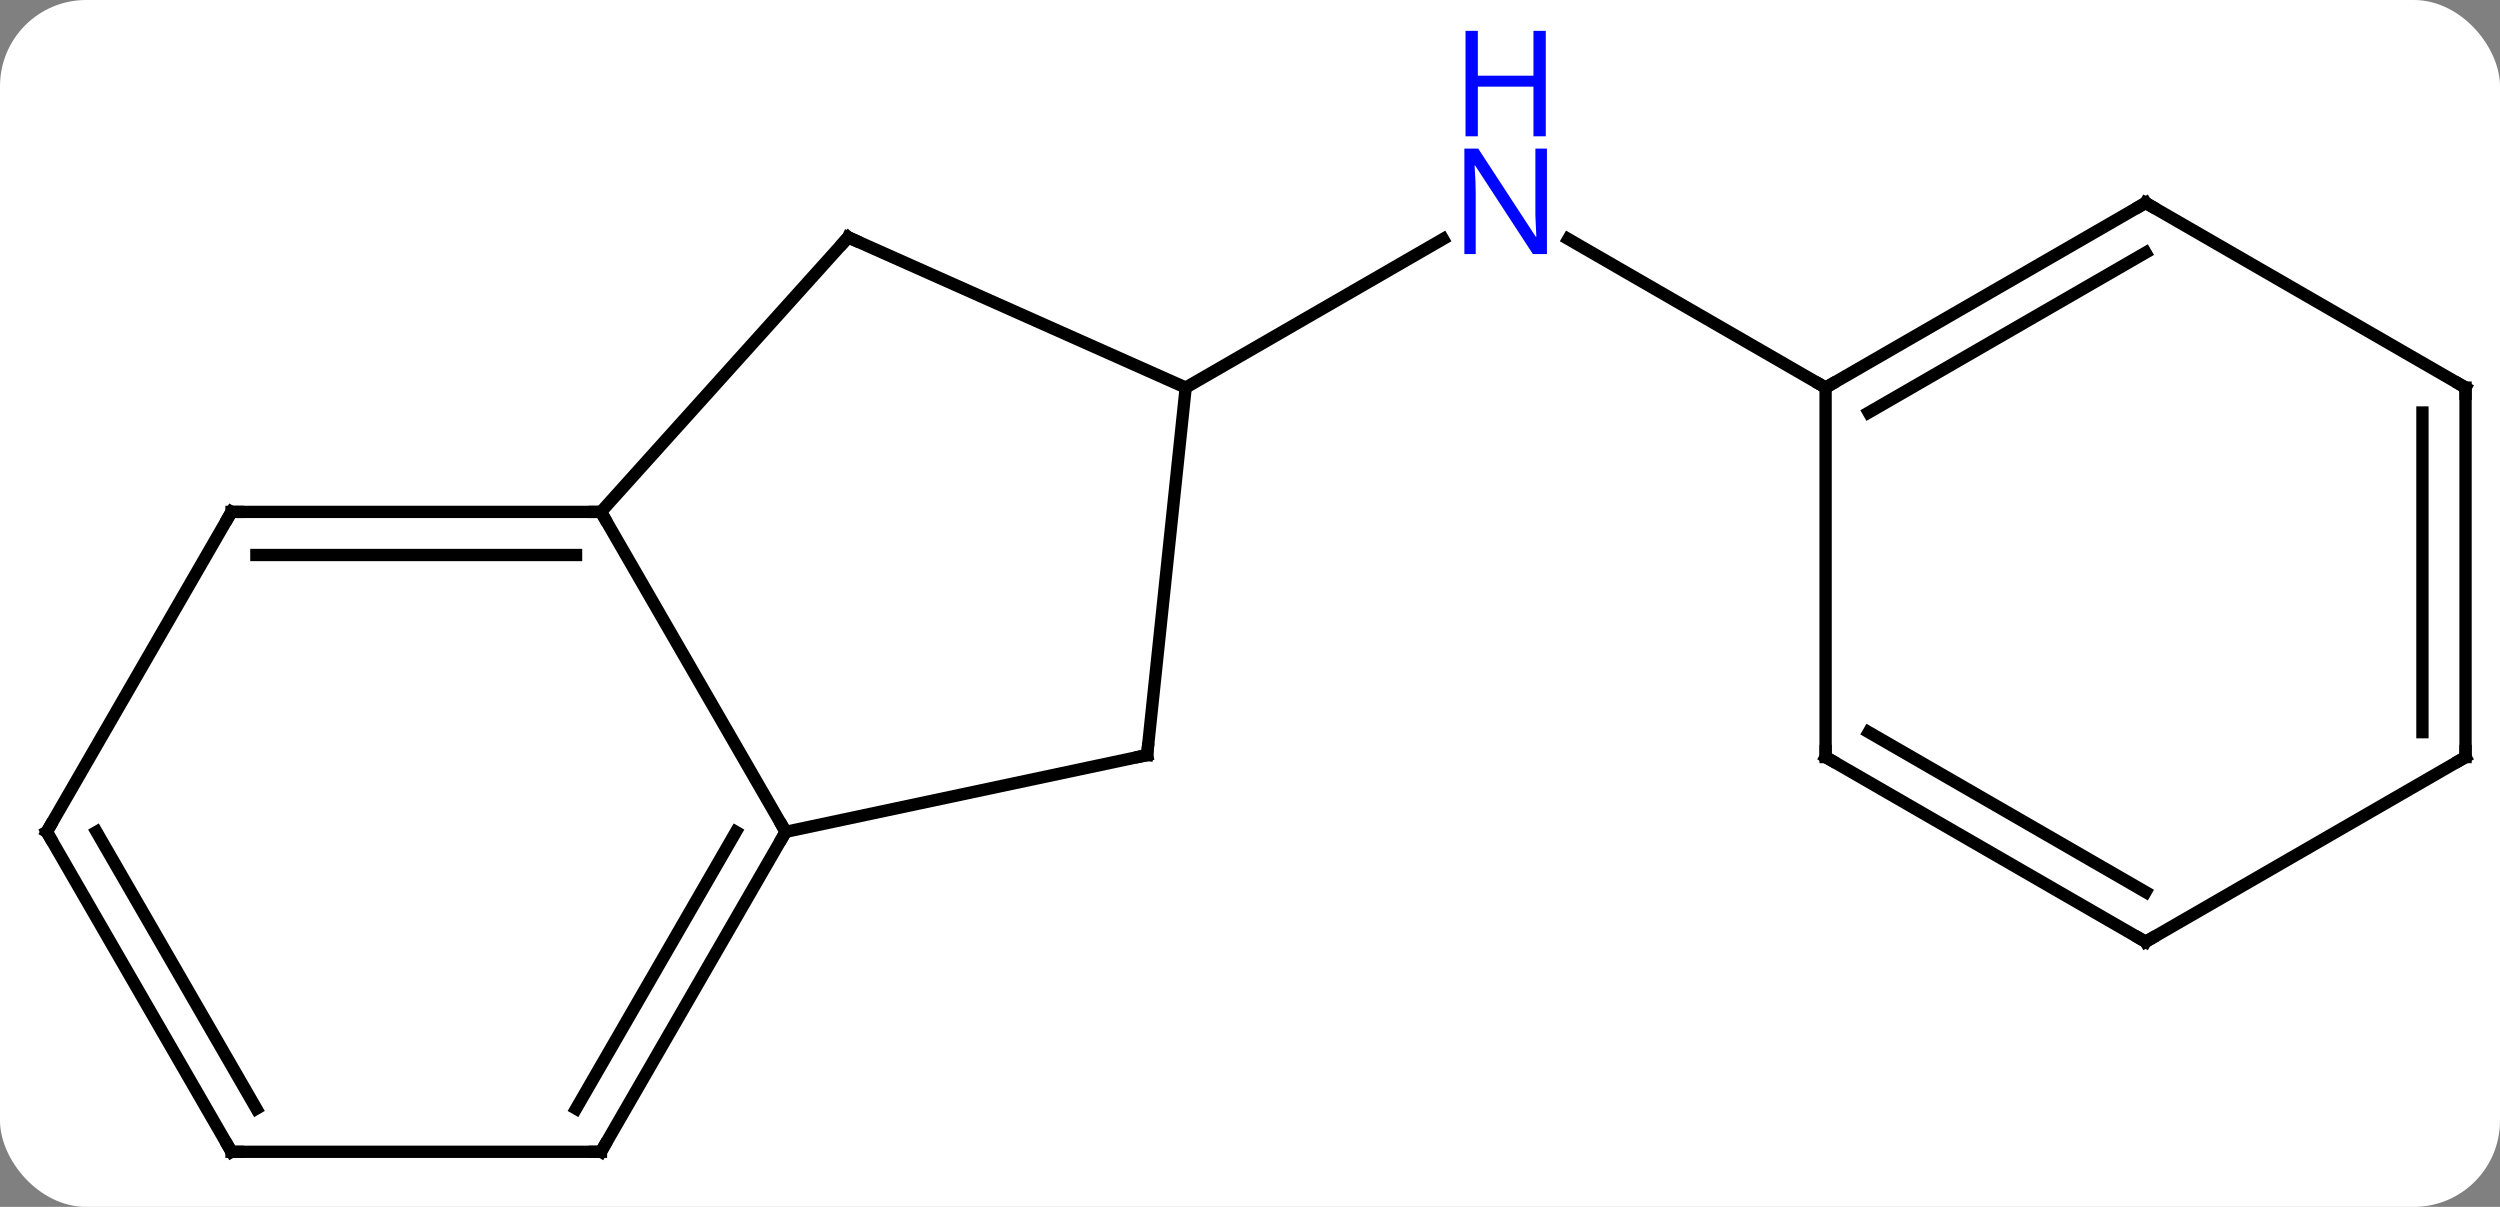 <svg width="203" viewBox="0 0 203 98" style="fill-opacity:1; color-rendering:auto; color-interpolation:auto; text-rendering:auto; stroke:black; stroke-linecap:square; stroke-miterlimit:10; shape-rendering:auto; stroke-opacity:1; fill:black; stroke-dasharray:none; font-weight:normal; stroke-width:1; font-family:'Open Sans'; font-style:normal; stroke-linejoin:miter; font-size:12; stroke-dashoffset:0; image-rendering:auto;" height="98" class="cas-substance-image" xmlns:xlink="http://www.w3.org/1999/xlink" xmlns="http://www.w3.org/2000/svg"><rect x="0" y="0" width="203" height="98" fill="#808080" stroke="none"/><svg class="cas-substance-single-component"><rect y="0" x="0" width="203" stroke="none" ry="7" rx="7" height="98" fill="white" class="cas-substance-group"/><svg y="0" x="0" width="203" viewBox="0 0 203 98" style="fill:black;" height="98" class="cas-substance-single-component-image"><svg><g><g transform="translate(102,55)" style="text-rendering:geometricPrecision; color-rendering:optimizeQuality; color-interpolation:linearRGB; stroke-linecap:butt; image-rendering:optimizeQuality;"><line y2="-23.526" y1="-35.591" x2="-5.721" x1="15.175" style="fill:none;"/><line y2="-23.526" y1="-35.591" x2="46.239" x1="25.343" style="fill:none;"/><line y2="6.309" y1="-23.526" x2="-8.856" x1="-5.721" style="fill:none;"/><line y2="-35.73" y1="-23.526" x2="-33.129" x1="-5.721" style="fill:none;"/><line y2="12.546" y1="6.309" x2="-38.202" x1="-8.856" style="fill:none;"/><line y2="-13.434" y1="-35.73" x2="-53.202" x1="-33.129" style="fill:none;"/><line y2="-13.434" y1="12.546" x2="-53.202" x1="-38.202" style="fill:none;"/><line y2="38.526" y1="12.546" x2="-53.202" x1="-38.202" style="fill:none;"/><line y2="35.026" y1="12.546" x2="-55.223" x1="-42.243" style="fill:none;"/><line y2="-13.434" y1="-13.434" x2="-83.202" x1="-53.202" style="fill:none;"/><line y2="-9.934" y1="-9.934" x2="-81.181" x1="-55.223" style="fill:none;"/><line y2="38.526" y1="38.526" x2="-83.202" x1="-53.202" style="fill:none;"/><line y2="12.546" y1="-13.434" x2="-98.202" x1="-83.202" style="fill:none;"/><line y2="12.546" y1="38.526" x2="-98.202" x1="-83.202" style="fill:none;"/><line y2="12.546" y1="35.026" x2="-94.161" x1="-81.181" style="fill:none;"/><line y2="-38.526" y1="-23.526" x2="72.222" x1="46.239" style="fill:none;"/><line y2="-34.484" y1="-21.505" x2="72.222" x1="49.739" style="fill:none;"/><line y2="6.474" y1="-23.526" x2="46.239" x1="46.239" style="fill:none;"/><line y2="-23.526" y1="-38.526" x2="98.202" x1="72.222" style="fill:none;"/><line y2="21.474" y1="6.474" x2="72.222" x1="46.239" style="fill:none;"/><line y2="17.433" y1="4.453" x2="72.222" x1="49.739" style="fill:none;"/><line y2="6.474" y1="-23.526" x2="98.202" x1="98.202" style="fill:none;"/><line y2="4.453" y1="-21.505" x2="94.702" x1="94.702" style="fill:none;"/><line y2="6.474" y1="21.474" x2="98.202" x1="72.222" style="fill:none;"/></g><g transform="translate(102,55)" style="fill:rgb(0,5,255); text-rendering:geometricPrecision; color-rendering:optimizeQuality; image-rendering:optimizeQuality; font-family:'Open Sans'; stroke:rgb(0,5,255); color-interpolation:linearRGB;"><path style="stroke:none;" d="M23.611 -34.37 L22.47 -34.37 L17.782 -41.557 L17.736 -41.557 Q17.829 -40.292 17.829 -39.245 L17.829 -34.37 L16.907 -34.37 L16.907 -42.932 L18.032 -42.932 L22.704 -35.776 L22.751 -35.776 Q22.751 -35.932 22.704 -36.792 Q22.657 -37.651 22.673 -38.026 L22.673 -42.932 L23.611 -42.932 L23.611 -34.37 Z"/><path style="stroke:none;" d="M23.517 -43.932 L22.517 -43.932 L22.517 -47.964 L18.001 -47.964 L18.001 -43.932 L17.001 -43.932 L17.001 -52.495 L18.001 -52.495 L18.001 -48.854 L22.517 -48.854 L22.517 -52.495 L23.517 -52.495 L23.517 -43.932 Z"/></g><g transform="translate(102,55)" style="stroke-linecap:butt; text-rendering:geometricPrecision; color-rendering:optimizeQuality; image-rendering:optimizeQuality; font-family:'Open Sans'; color-interpolation:linearRGB; stroke-miterlimit:5;"><path style="fill:none;" d="M-8.804 5.812 L-8.856 6.309 L-9.345 6.413"/><path style="fill:none;" d="M-32.672 -35.527 L-33.129 -35.73 L-33.464 -35.358"/><path style="fill:none;" d="M-38.452 12.979 L-38.202 12.546 L-38.452 12.113"/><path style="fill:none;" d="M-53.702 -13.434 L-53.202 -13.434 L-52.952 -13.001"/><path style="fill:none;" d="M-52.952 38.093 L-53.202 38.526 L-53.702 38.526"/><path style="fill:none;" d="M-82.702 -13.434 L-83.202 -13.434 L-83.452 -13.001"/><path style="fill:none;" d="M-82.702 38.526 L-83.202 38.526 L-83.452 38.093"/><path style="fill:none;" d="M-97.952 12.113 L-98.202 12.546 L-97.952 12.979"/><path style="fill:none;" d="M46.672 -23.776 L46.239 -23.526 L45.806 -23.776"/><path style="fill:none;" d="M71.789 -38.276 L72.222 -38.526 L72.655 -38.276"/><path style="fill:none;" d="M46.239 5.974 L46.239 6.474 L46.672 6.724"/><path style="fill:none;" d="M97.769 -23.776 L98.202 -23.526 L98.202 -23.026"/><path style="fill:none;" d="M71.789 21.224 L72.222 21.474 L72.655 21.224"/><path style="fill:none;" d="M98.202 5.974 L98.202 6.474 L97.769 6.724"/></g></g></svg></svg></svg></svg>